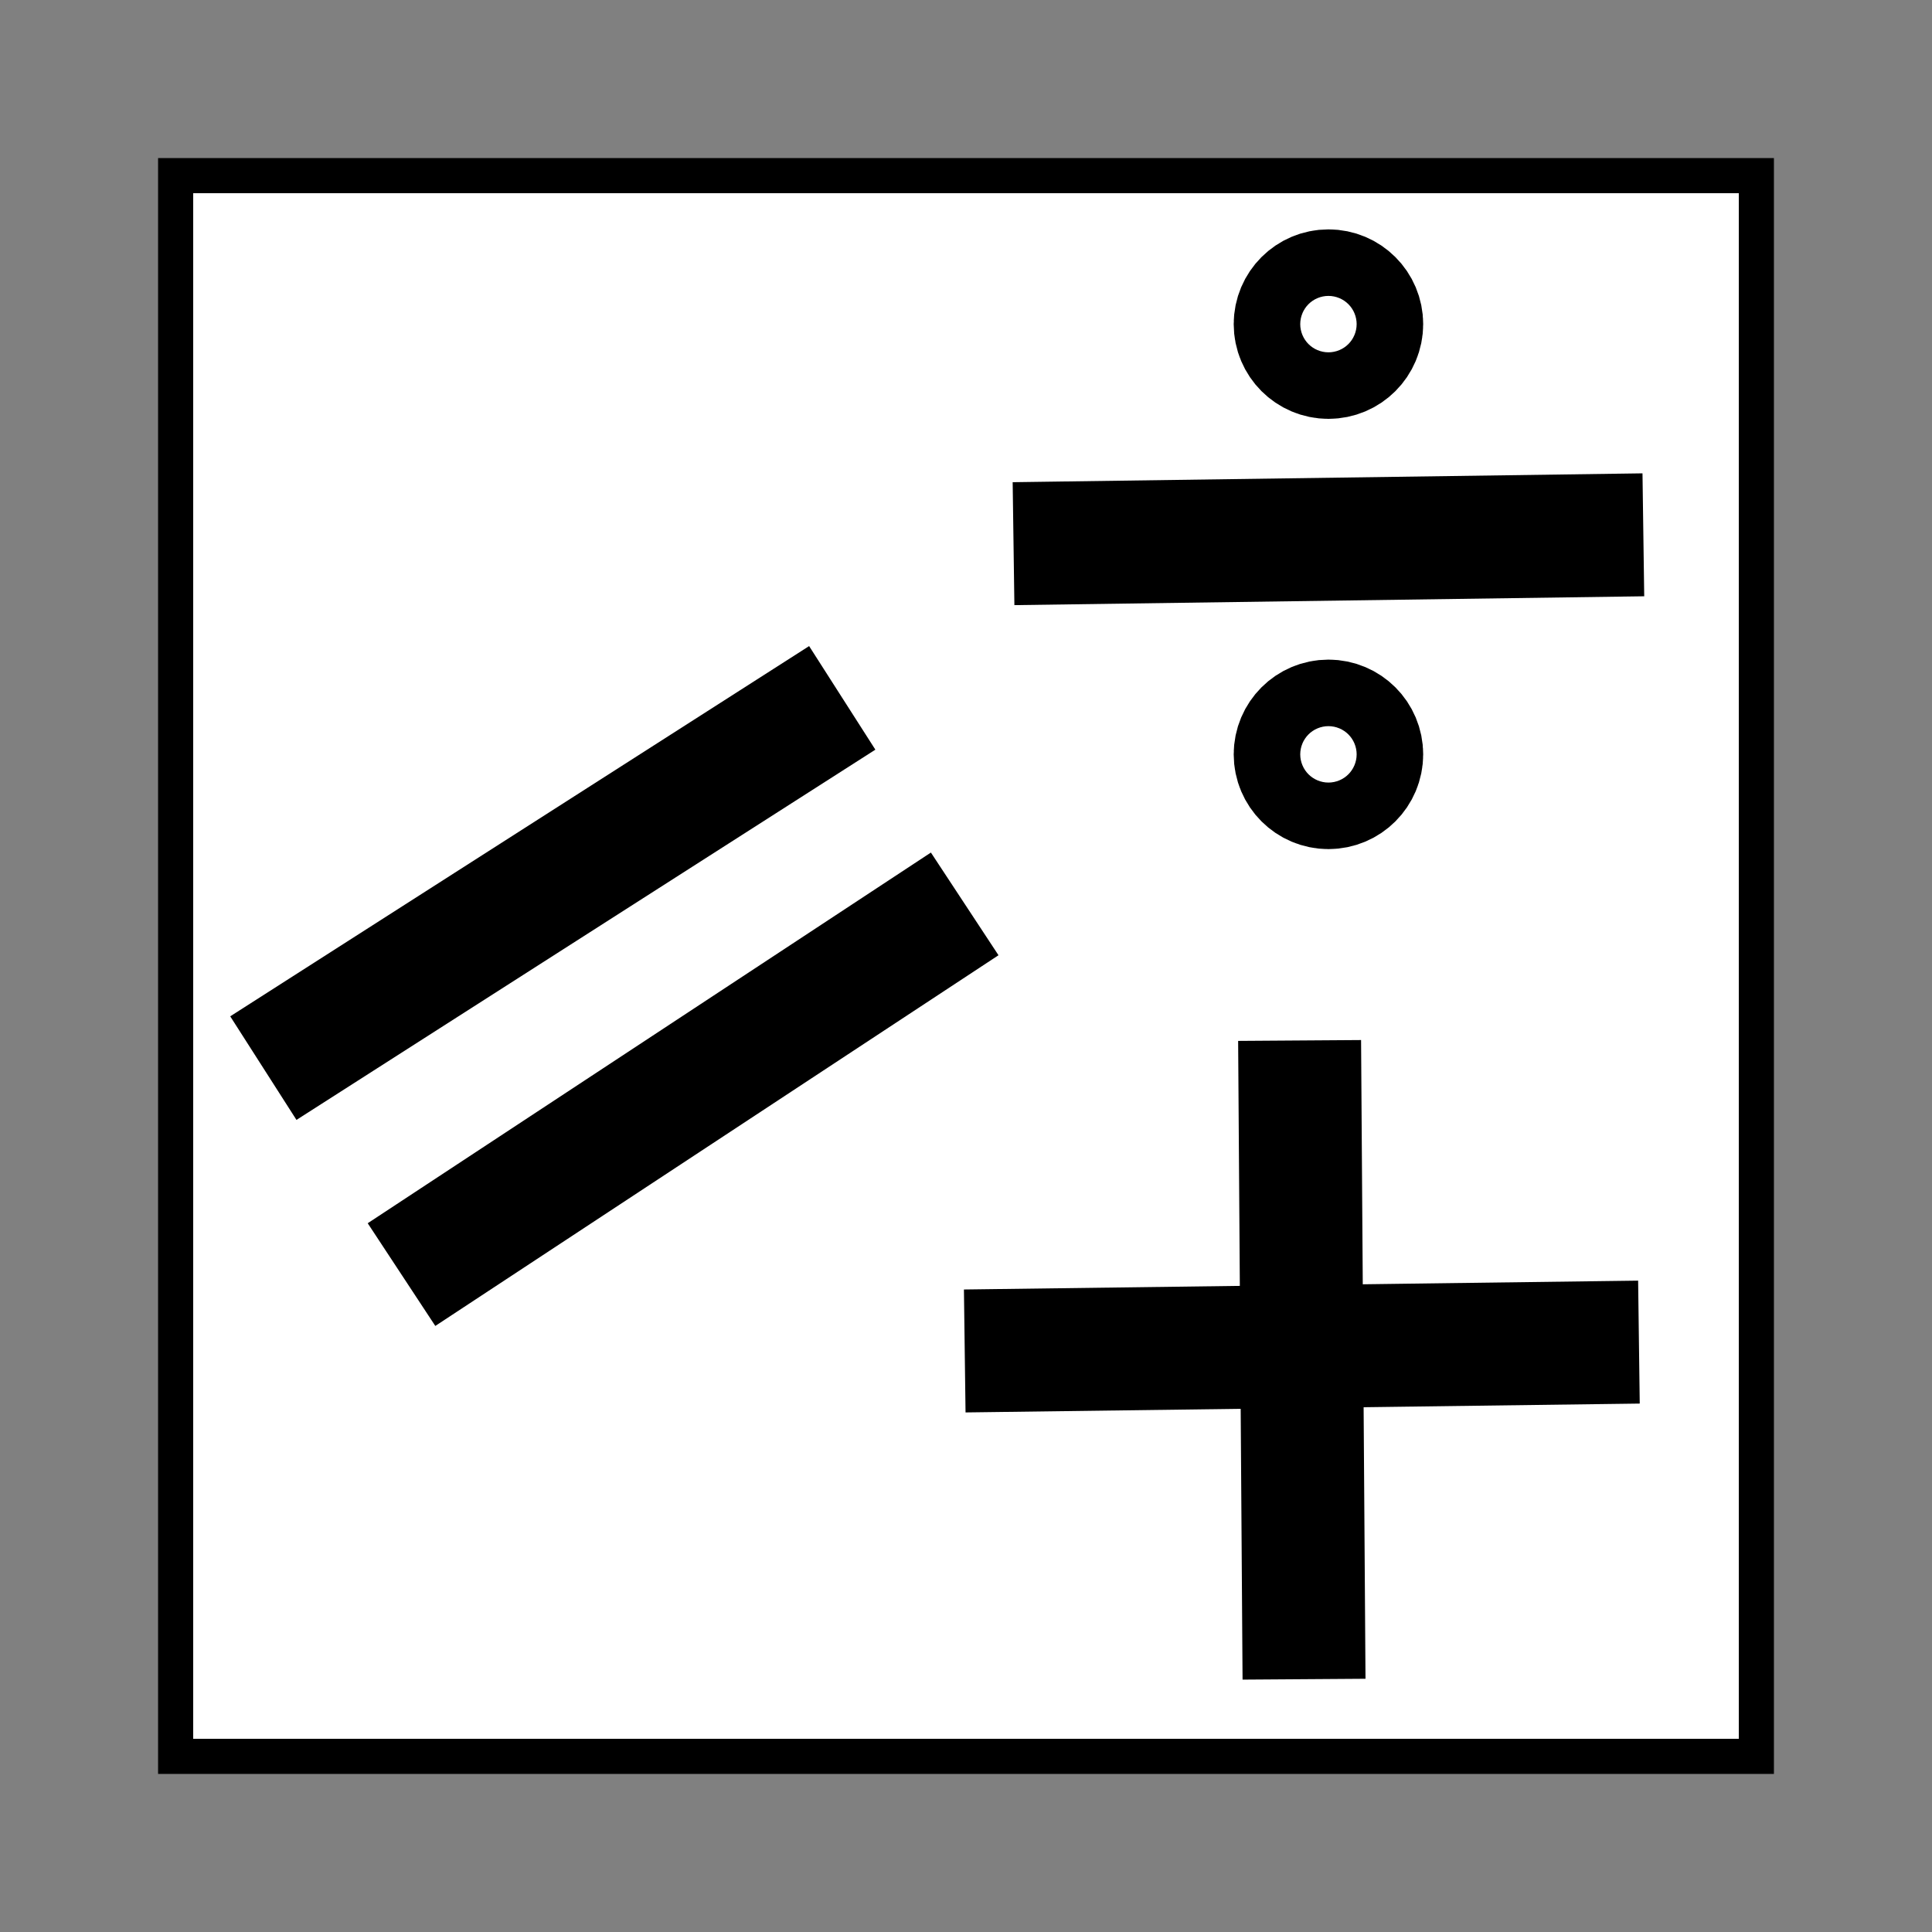 <?xml version="1.0" encoding="UTF-8" standalone="no"?>
<!-- Created with Inkscape (http://www.inkscape.org/) -->
<!DOCTYPE svg  PUBLIC '-//W3C//DTD SVG 1.1//EN'  'http://www.w3.org/Graphics/SVG/1.1/DTD/svg11.dtd'>
<svg
   xmlns:dc="http://purl.org/dc/elements/1.1/"
   xmlns:cc="http://creativecommons.org/ns#"
   xmlns:rdf="http://www.w3.org/1999/02/22-rdf-syntax-ns#"
   xmlns:svg="http://www.w3.org/2000/svg"
   xmlns="http://www.w3.org/2000/svg"
   xmlns:sodipodi="http://sodipodi.sourceforge.net/DTD/sodipodi-0.dtd"
   xmlns:inkscape="http://www.inkscape.org/namespaces/inkscape"
   width="55"
   height="55"
   id="svg4502"
   sodipodi:version="0.32"
   inkscape:version="0.92.2 5c3e80d, 2017-08-06"
   version="1.0"
   sodipodi:docname="activity-icon.svg"
   inkscape:output_extension="org.inkscape.output.svg.inkscape">
  <rect width="100%" height="100%" fill="#808080" stroke="none"/>
  <defs
     id="defs4504" />
  <sodipodi:namedview
     id="base"
     pagecolor="#ffffff"
     bordercolor="#666666"
     borderopacity="1.0"
     gridtolerance="10000"
     guidetolerance="10"
     objecttolerance="10"
     inkscape:pageopacity="0.0"
     inkscape:pageshadow="2"
     inkscape:zoom="7.919596"
     inkscape:cx="22.649927"
     inkscape:cy="24.747362"
     inkscape:document-units="px"
     inkscape:current-layer="layer4"
     width="55px"
     height="55px"
     inkscape:window-width="1336"
     inkscape:window-height="724"
     inkscape:window-x="32"
     inkscape:window-y="3"
     showgrid="false"
     showguides="false"
     inkscape:window-maximized="0">
    <inkscape:grid
       id="GridFromPre046Settings"
       type="xygrid"
       originx="0"
       originy="0"
       spacingx="15"
       spacingy="15"
       color="#3f3fff"
       empcolor="#3f3fff"
       opacity="0.15"
       empopacity="0.38"
       empspacing="5" />
  </sodipodi:namedview>
  <g
     inkscape:groupmode="layer"
     id="layer4"
     inkscape:label="icon"
     style="display:inline">
    <rect
       style="fill:#ffffff;fill-opacity:1;stroke:#000000;stroke-width:1;stroke-miterlimit:4;stroke-dasharray:none;stroke-opacity:1"
       id="rect826"
       width="45"
       height="45"
       x="5"
       y="5" />
    <path
       style="fill:none"
       d="M 7.943,47.836 C 28.599,48.057 27.5,7.187 27.5,7.187"
       id="path3738"
       inkscape:connector-curvature="0" />
    <path
       inkscape:connector-curvature="0"
       id="path4567"
       d="M 47.057,47.836 C 26.401,48.057 27.5,7.187 27.5,7.187"
       style="fill:none" />
    <path
       style="fill:none"
       d="m 11.678,47.836 c 19.118,-13.358 30.545,0 30.545,0"
       id="path4569"
       inkscape:connector-curvature="0"
       sodipodi:nodetypes="cc" />
    <path
       style="fill:none"
       d="m 25.841,35.95 c 8.131,0 8.131,-0.218 8.131,-0.218"
       id="path4576"
       inkscape:connector-curvature="0" />
    <path
       style="fill:none"
       d="M 19.173,41.111 H 35.654"
       id="path4641"
       inkscape:connector-curvature="0" />
    <path
       inkscape:connector-curvature="0"
       id="path4646"
       d="M 7.943,47.836 H 47.057"
       style="fill:none" />
    <g
       id="g832"
       transform="translate(1.263,0.126)">
      <path
         inkscape:connector-curvature="0"
         id="path4512"
         d="M 6.234,30.281 22.714,19.741"
         style="fill:none;stroke:#000000;stroke-width:3.5;stroke-linecap:butt;stroke-linejoin:miter;stroke-miterlimit:4;stroke-dasharray:none;stroke-opacity:1" />
      <path
         inkscape:connector-curvature="0"
         id="path4514"
         d="M 10.167,36.159 26.2,25.606"
         style="fill:none;stroke:#000000;stroke-width:3.5;stroke-linecap:butt;stroke-linejoin:miter;stroke-miterlimit:4;stroke-dasharray:none;stroke-opacity:1" />
    </g>
    <g
       id="g841"
       transform="translate(-1.641,-2.02)">
      <path
         inkscape:connector-curvature="0"
         id="path4540"
         d="M 29.105,40.479 48.298,40.227"
         style="fill:none;stroke:#000000;stroke-width:3.5;stroke-linecap:butt;stroke-linejoin:miter;stroke-miterlimit:4;stroke-dasharray:none;stroke-opacity:1" />
      <path
         inkscape:connector-curvature="0"
         id="path4542"
         d="m 38.638,31.64 0.126,18.183"
         style="fill:none;stroke:#000000;stroke-width:3.5;stroke-linecap:butt;stroke-linejoin:miter;stroke-miterlimit:4;stroke-dasharray:none;stroke-opacity:1" />
    </g>
    <g
       id="g837"
       transform="translate(-0.631,2.02)">
      <path
         inkscape:connector-curvature="0"
         id="path4546"
         d="M 29.484,13.457 47.414,13.205"
         style="fill:none;stroke:#000000;stroke-width:3.5;stroke-linecap:butt;stroke-linejoin:miter;stroke-miterlimit:4;stroke-dasharray:none;stroke-opacity:1" />
      <circle
         r="0.947"
         cy="7.207"
         cx="38.449"
         id="path4577"
         style="fill:#ffffff;fill-opacity:1;stroke:#000000;stroke-width:3.5;stroke-miterlimit:4;stroke-dasharray:none;stroke-opacity:1" />
      <circle
         style="fill:#ffffff;fill-opacity:1;stroke:#000000;stroke-width:3.5;stroke-miterlimit:4;stroke-dasharray:none;stroke-opacity:1"
         id="circle4579"
         cx="38.449"
         cy="19.455"
         r="0.947" />
    </g>
  </g>
</svg>
